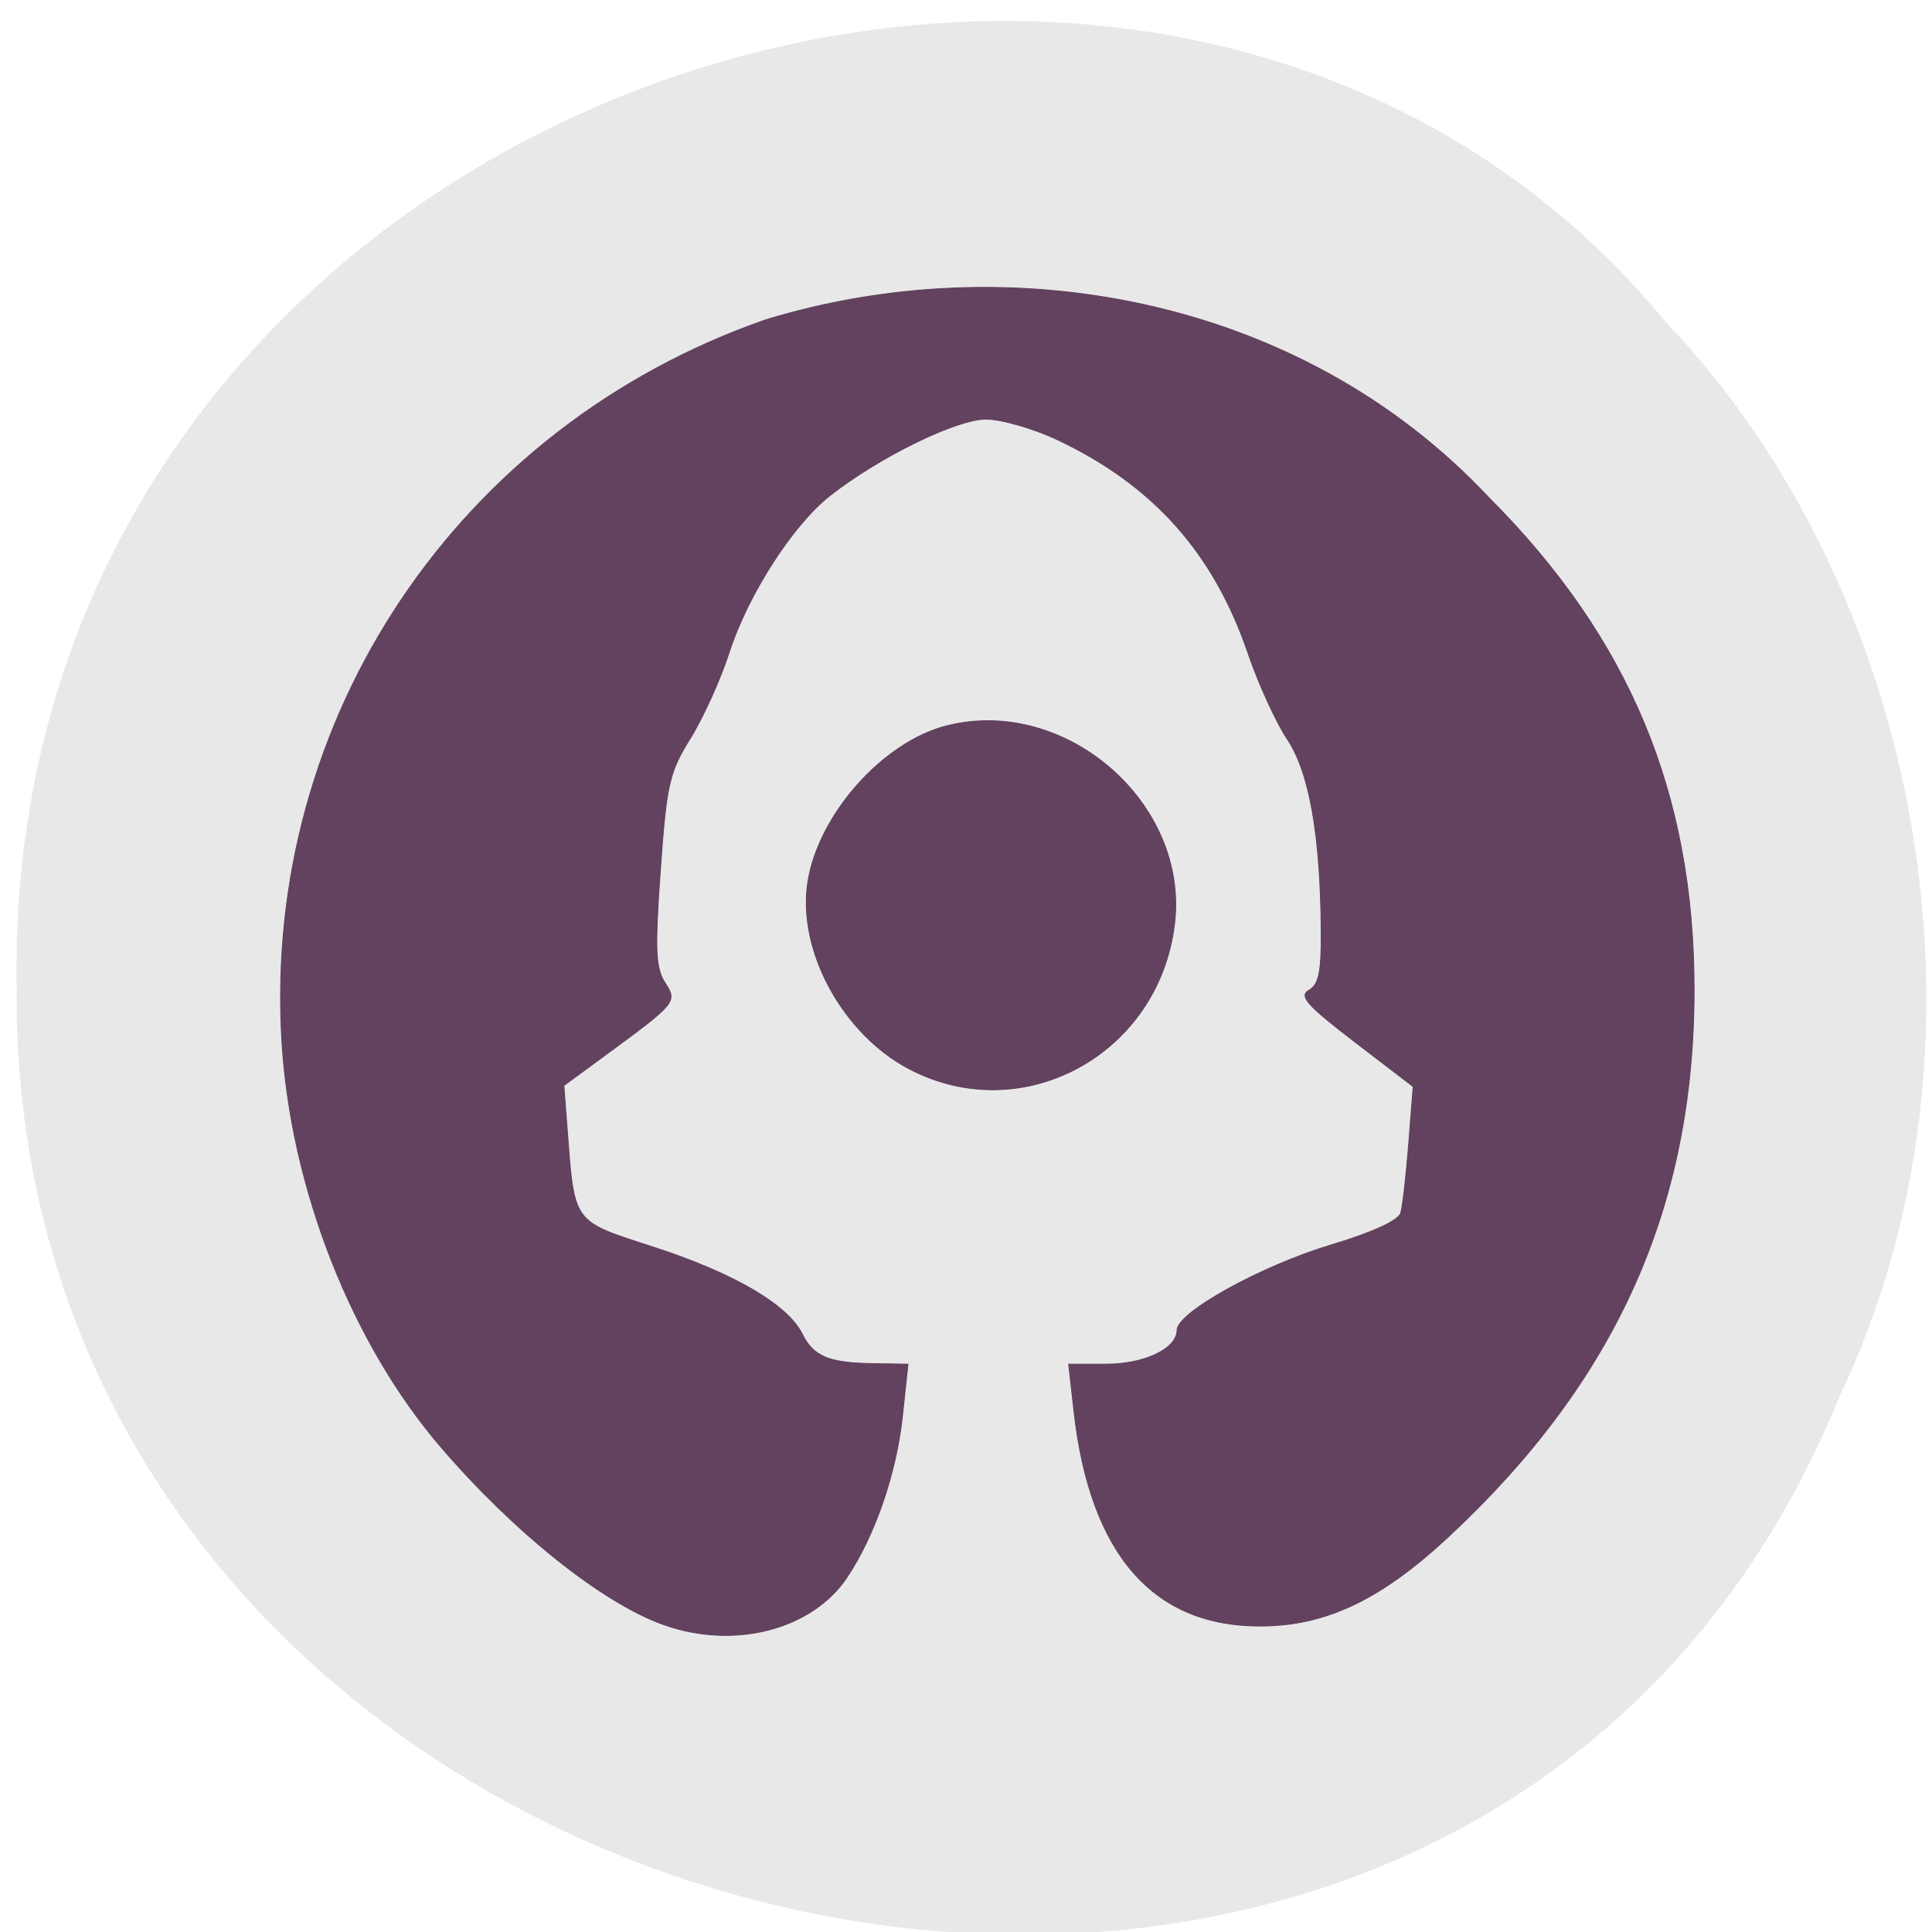 <svg xmlns="http://www.w3.org/2000/svg" viewBox="0 0 256 256"><g fill="#e8e8e8" color="#000"><path d="m -461.56 1509.46 c -102.66 -72.48 -252.13 71.24 -188.42 177.65 55.11 98.31 215.88 55.803 236.4 -48.33 13.01 -47.39 -5.347 -103.13 -47.986 -129.32 z" transform="matrix(0.826 -0.555 -0.483 -0.896 1353.96 1281.58)"/></g><g fill="#62425e" stroke="#5e3f5b" stroke-width="0.112"><path d="m 87.94 215.28 c -8.07 -2.877 -19.704 -12.143 -29.431 -23.435 -11.91 -13.827 -19.997 -34.426 -21.16 -53.908 -2.56 -42.719 23.381 -81.39 64.11 -95.56 c 31.968 -9.779 70.68 -3.263 95.8 23.54 18.615 18.628 27.2 39.19 27.22 65.15 0.017 28.794 -10.302 51.824 -32.482 72.5 -8.978 8.368 -16.221 11.834 -24.855 11.894 -14.312 0.099 -22.689 -9.485 -24.83 -28.407 l -0.712 -6.293 h 4.944 c 5.124 0 9.423 -2.059 9.423 -4.514 0 -2.337 11.138 -8.5 20.384 -11.279 5.573 -1.675 8.965 -3.235 9.258 -4.258 0.254 -0.887 0.727 -5.01 1.051 -9.171 l 0.59 -7.557 l -7.729 -5.923 c -6.36 -4.874 -7.435 -6.087 -6.069 -6.852 1.291 -0.723 1.65 -2.427 1.615 -7.68 -0.084 -12.817 -1.54 -21.12 -4.485 -25.566 -1.507 -2.278 -3.837 -7.365 -5.177 -11.305 -4.545 -13.364 -12.565 -22.37 -25.28 -28.385 -3.176 -1.503 -7.45 -2.732 -9.496 -2.732 -3.907 0 -14.166 5.03 -20.661 10.133 -4.919 3.864 -10.877 13.13 -13.338 20.749 -1.152 3.567 -3.477 8.709 -5.166 11.425 -2.796 4.498 -3.151 6.06 -3.965 17.476 -0.744 10.422 -0.645 12.927 0.588 14.851 1.673 2.611 1.639 2.652 -8.265 9.918 l -5.106 3.746 l 0.427 5.614 c 0.975 12.807 0.592 12.279 11.494 15.818 10.567 3.43 17.716 7.6 19.639 11.458 1.509 3.03 3.52 3.871 9.444 3.962 l 4.594 0.071 l -0.728 6.814 c -0.814 7.622 -3.599 15.759 -7.315 21.374 -4.616 6.975 -14.967 9.669 -24.328 6.331 z"/><path d="m 120.56 141.68 c -8.9 -4.623 -14.961 -15.778 -13.509 -24.859 1.429 -8.936 9.983 -18.53 18.416 -20.653 15.727 -3.96 32.07 10.24 30.17 26.22 -2.042 17.244 -20.01 27.12 -35.08 19.29 z"/></g></svg>